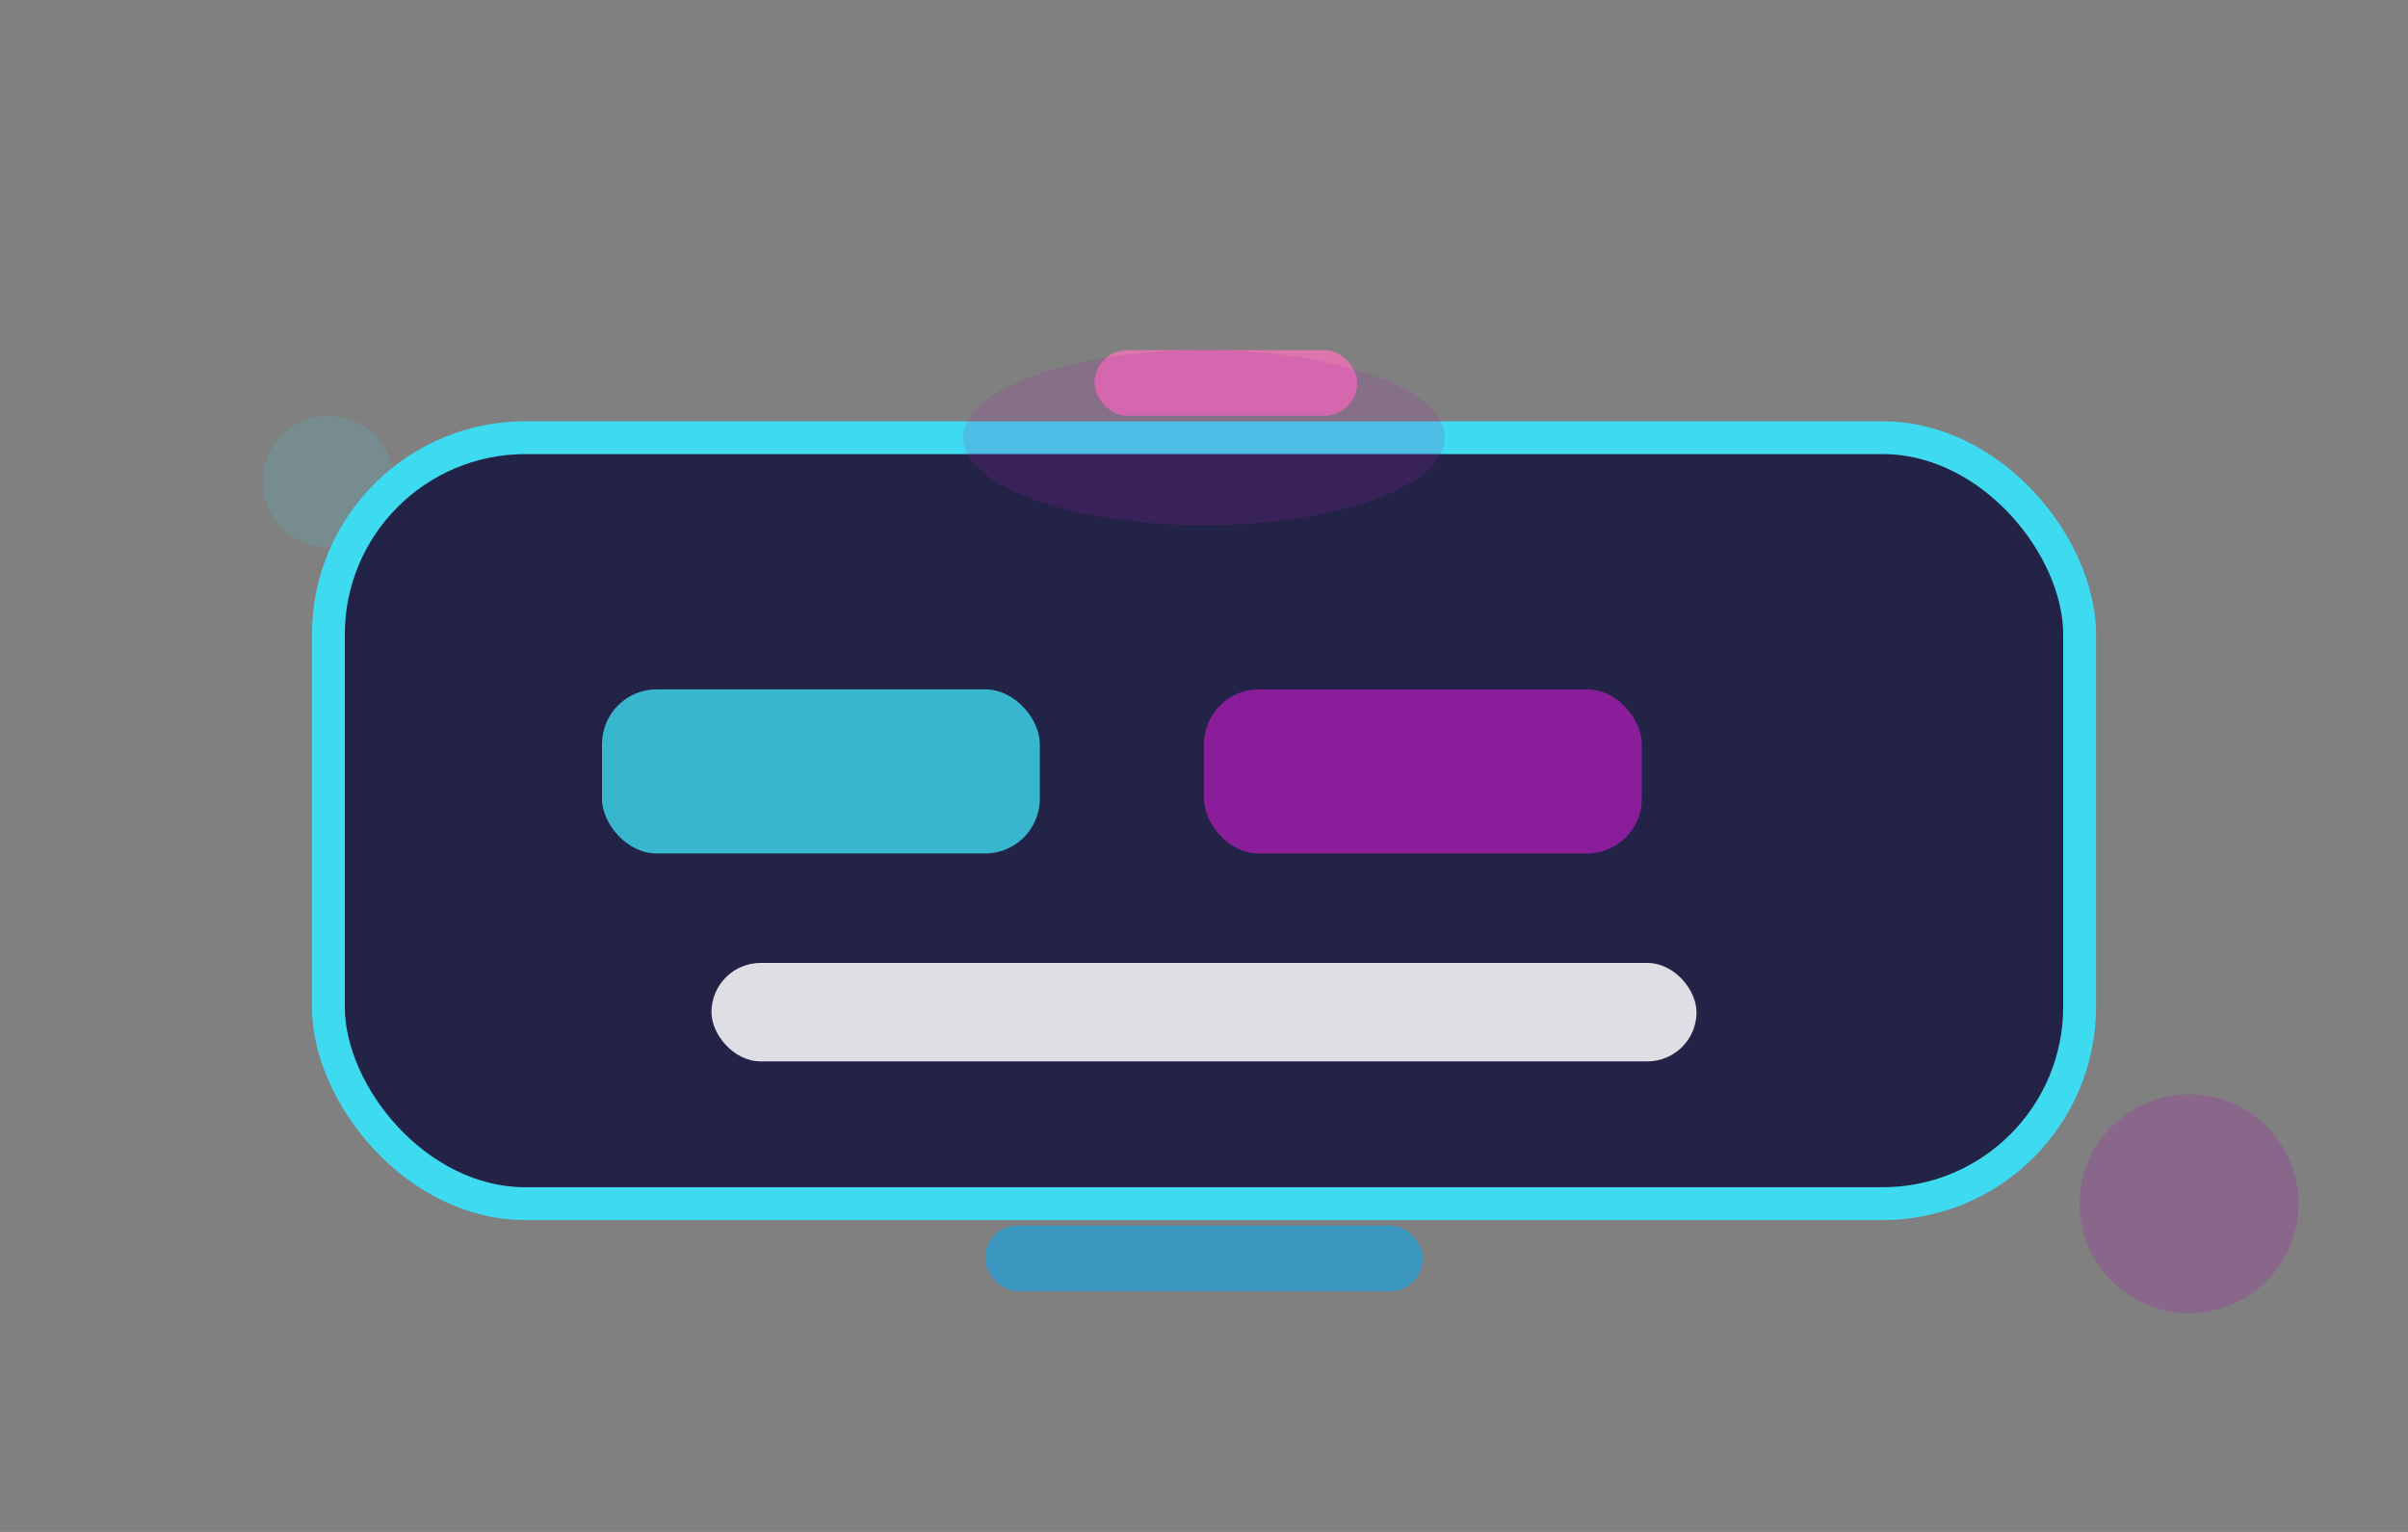 <!-- /public/pos-future.svg -->
<svg width="220" height="140" viewBox="0 0 220 140" fill="none" xmlns="http://www.w3.org/2000/svg">
  <rect x="0" y="0" width="220" height="140" fill="#808080" stroke="none"/>
  <rect x="30" y="40" width="160" height="70" rx="18" fill="#232347" stroke="#3EDBF0" stroke-width="3"/>
  <rect x="55" y="63" width="40" height="15" rx="5" fill="#3EDBF0" opacity="0.8"/>
  <rect x="110" y="63" width="40" height="15" rx="5" fill="#A21CAF" opacity="0.8"/>
  <rect x="65" y="88" width="90" height="9" rx="4.5" fill="#fff" opacity="0.85"/>
  <circle cx="200" cy="110" r="10" fill="#A21CAF" opacity="0.24"/>
  <circle cx="30" cy="44" r="6" fill="#3EDBF0" opacity="0.14"/>
  <rect x="100" y="32" width="24" height="6" rx="3" fill="#F472B6" opacity="0.8"/>
  <rect x="90" y="112" width="40" height="6" rx="3" fill="#0EA5E9" opacity="0.6"/>
  <ellipse cx="110" cy="40" rx="22" ry="8" fill="#A21CAF" opacity="0.16"/>
</svg>
